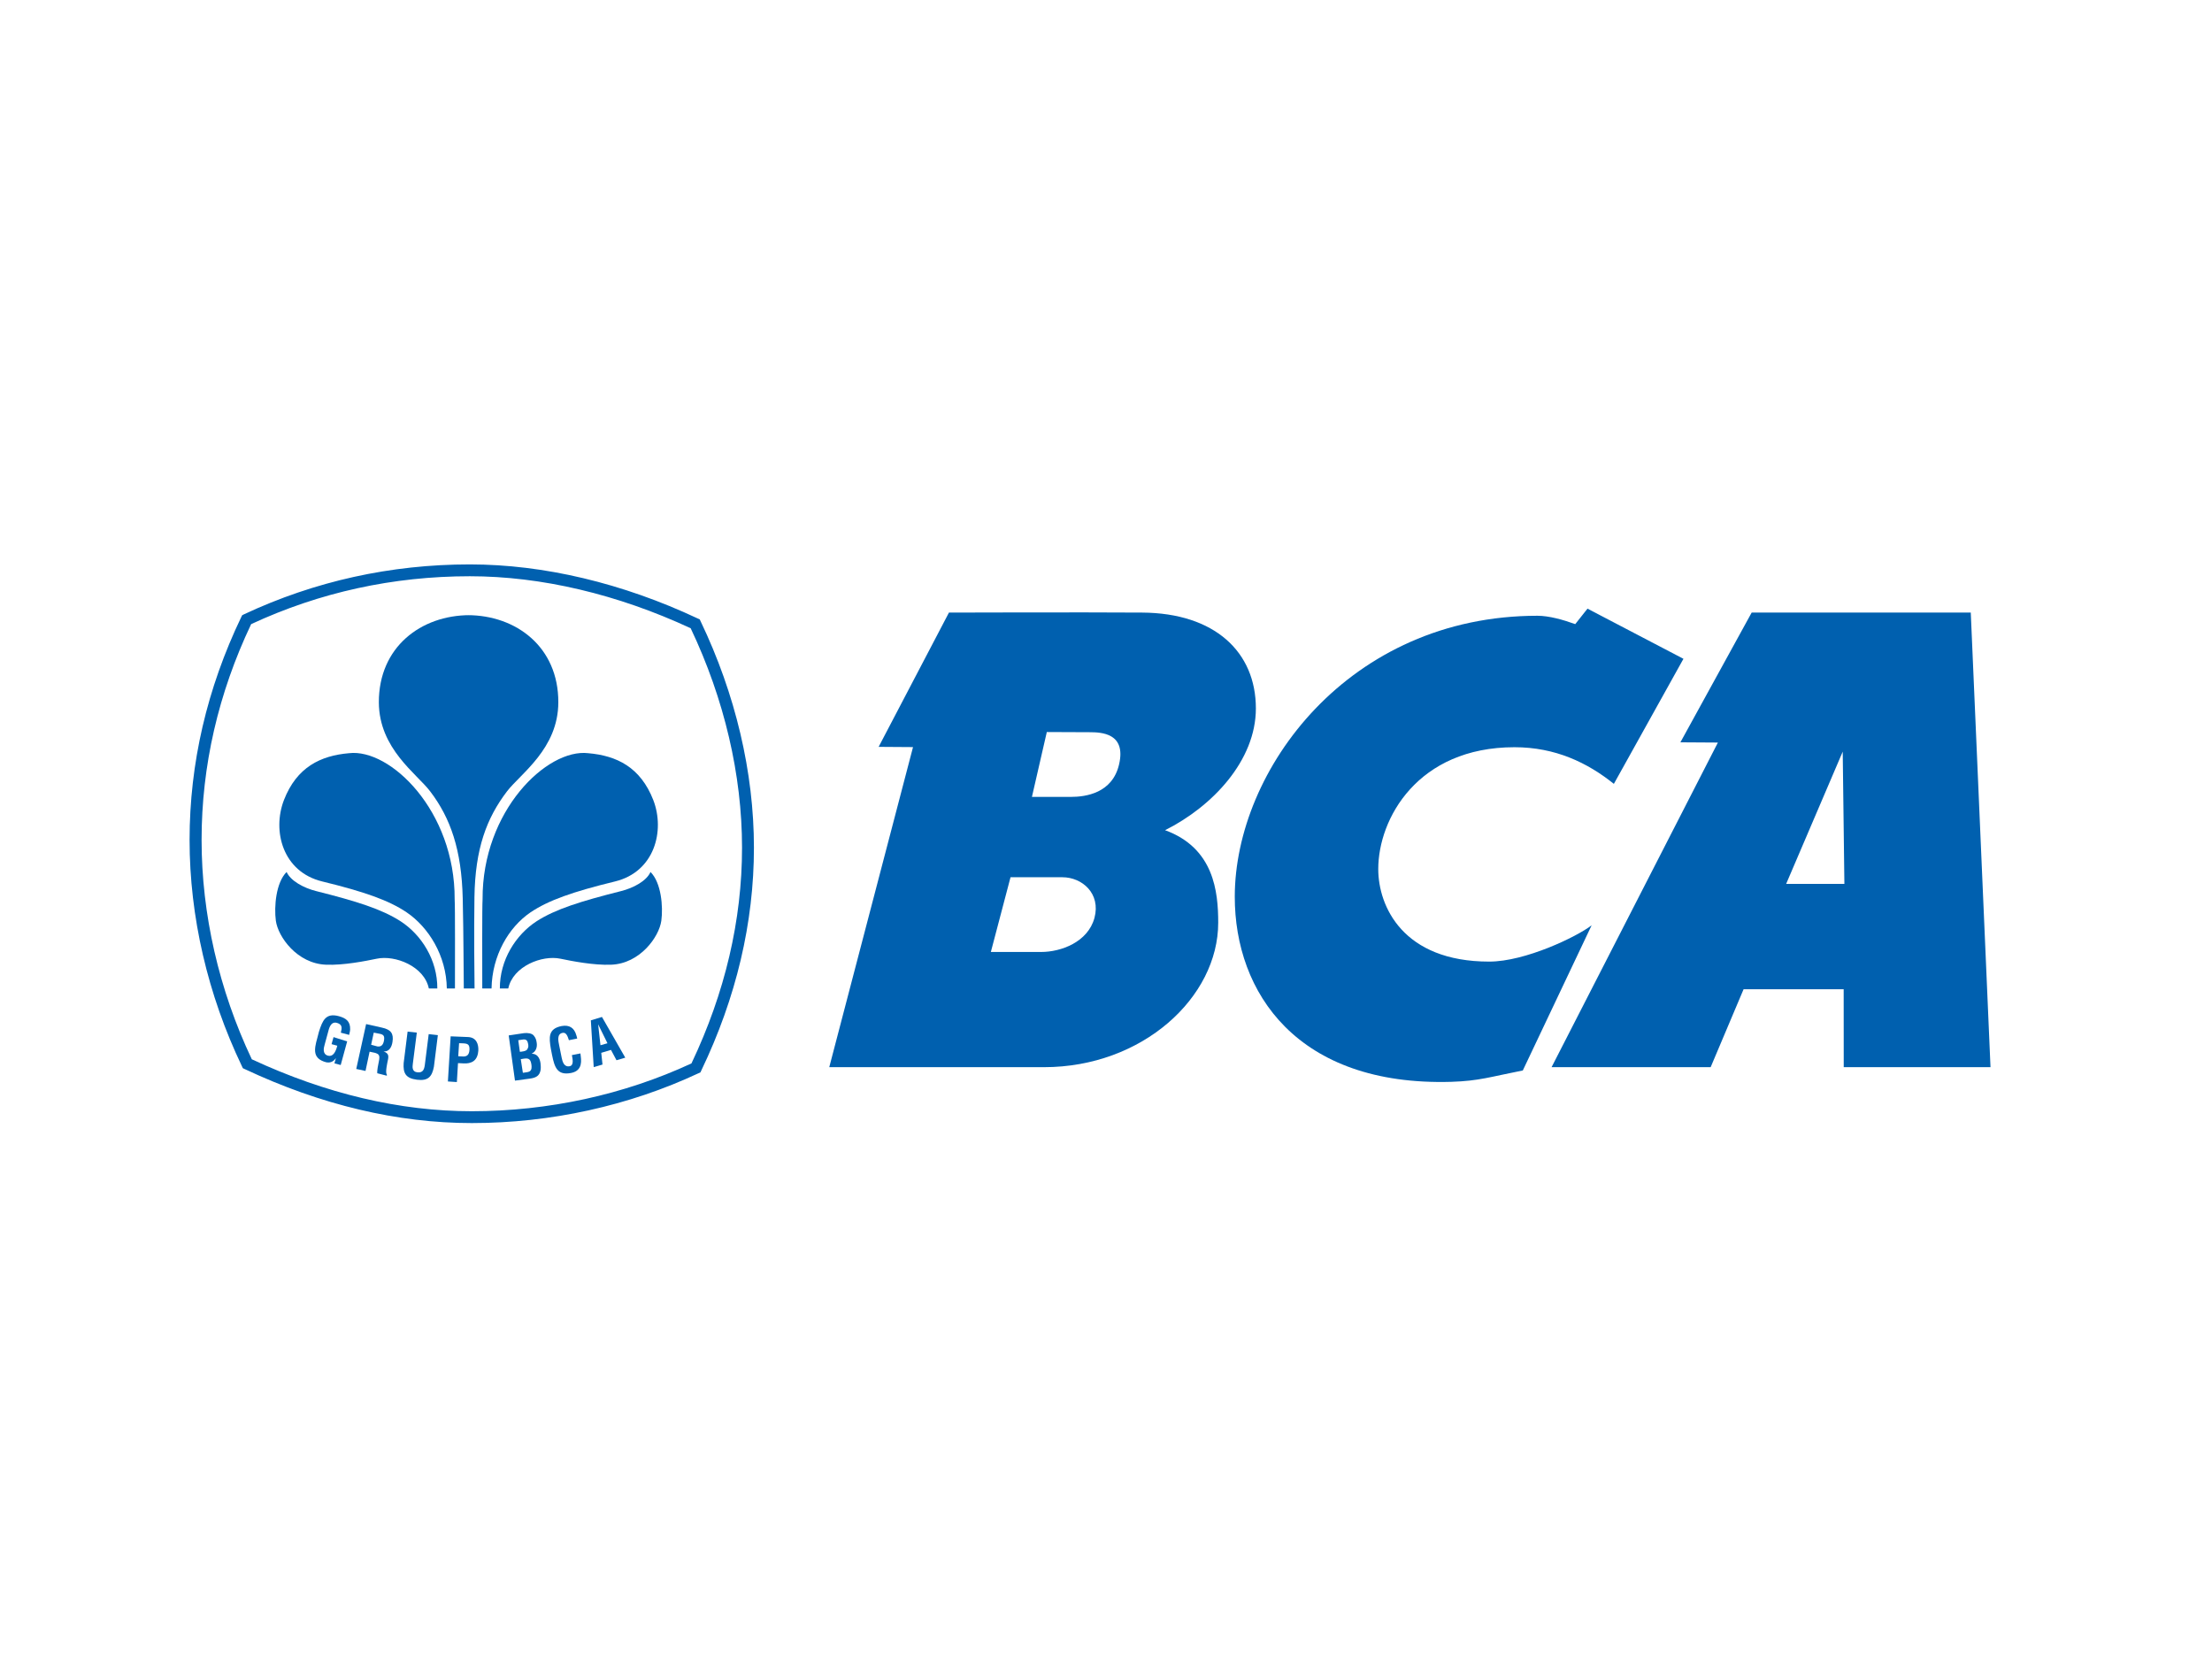 <svg width="37" height="28" viewBox="0 0 37 28" fill="none" xmlns="http://www.w3.org/2000/svg">
<path fill-rule="evenodd" clip-rule="evenodd" d="M7.61 16.534C7.61 16.162 7.614 15.166 7.605 15.044C7.613 13.562 6.525 12.517 5.838 12.599C5.362 12.64 4.963 12.832 4.749 13.384C4.551 13.899 4.728 14.583 5.388 14.744C6.093 14.916 6.505 15.06 6.803 15.262C7.168 15.51 7.466 15.984 7.474 16.535" fill="#0060AF"/>
<path fill-rule="evenodd" clip-rule="evenodd" d="M7.315 16.535C7.318 16.057 7.049 15.635 6.697 15.408C6.385 15.208 5.966 15.076 5.29 14.906C5.081 14.854 4.862 14.736 4.794 14.586C4.615 14.765 4.583 15.166 4.614 15.401C4.651 15.672 4.971 16.119 5.454 16.137C5.749 16.149 6.121 16.074 6.3 16.037C6.608 15.971 7.096 16.162 7.173 16.534" fill="#0060AF"/>
<path fill-rule="evenodd" clip-rule="evenodd" d="M7.859 10.29C7.041 10.29 6.335 10.824 6.337 11.748C6.34 12.525 6.971 12.941 7.196 13.238C7.537 13.686 7.721 14.216 7.74 15.027C7.755 15.672 7.754 16.31 7.758 16.535H7.938C7.935 16.299 7.927 15.623 7.936 15.007C7.948 14.196 8.139 13.686 8.48 13.238C8.707 12.941 9.338 12.525 9.339 11.748C9.342 10.824 8.636 10.29 7.819 10.29" fill="#0060AF"/>
<path fill-rule="evenodd" clip-rule="evenodd" d="M8.067 16.534C8.067 16.162 8.063 15.166 8.072 15.044C8.064 13.562 9.151 12.517 9.839 12.599C10.315 12.64 10.713 12.832 10.928 13.384C11.126 13.899 10.948 14.583 10.289 14.744C9.583 14.916 9.172 15.06 8.873 15.262C8.508 15.51 8.231 15.984 8.222 16.535" fill="#0060AF"/>
<path fill-rule="evenodd" clip-rule="evenodd" d="M8.361 16.535C8.359 16.057 8.628 15.635 8.979 15.408C9.292 15.208 9.712 15.076 10.387 14.906C10.596 14.854 10.815 14.736 10.881 14.586C11.061 14.765 11.094 15.166 11.062 15.401C11.025 15.672 10.705 16.119 10.223 16.137C9.929 16.149 9.554 16.074 9.376 16.037C9.069 15.971 8.58 16.162 8.502 16.534" fill="#0060AF"/>
<path fill-rule="evenodd" clip-rule="evenodd" d="M8.614 18.076L8.509 17.32L8.762 17.282C8.823 17.274 8.898 17.284 8.928 17.322C8.961 17.362 8.971 17.395 8.978 17.447C8.987 17.512 8.969 17.587 8.895 17.624V17.626C8.977 17.626 9.027 17.685 9.041 17.783C9.043 17.804 9.049 17.854 9.043 17.896C9.026 17.996 8.966 18.028 8.865 18.042L8.614 18.076ZM8.776 17.941C8.806 17.936 8.837 17.935 8.861 17.92C8.897 17.896 8.894 17.846 8.889 17.809C8.876 17.727 8.854 17.695 8.766 17.708L8.711 17.717L8.746 17.945L8.776 17.941ZM8.724 17.591C8.757 17.586 8.802 17.582 8.821 17.55C8.831 17.529 8.844 17.513 8.835 17.466C8.825 17.411 8.807 17.376 8.736 17.39L8.669 17.4L8.696 17.594L8.724 17.591Z" fill="#0060AF"/>
<path fill-rule="evenodd" clip-rule="evenodd" d="M9.709 17.621C9.71 17.635 9.713 17.651 9.714 17.665C9.734 17.803 9.709 17.917 9.552 17.948C9.32 17.993 9.276 17.85 9.235 17.651L9.214 17.543C9.182 17.352 9.168 17.208 9.394 17.163C9.521 17.14 9.605 17.191 9.64 17.316C9.645 17.335 9.652 17.353 9.655 17.372L9.516 17.4C9.5 17.353 9.479 17.269 9.417 17.276C9.305 17.29 9.342 17.427 9.353 17.485L9.395 17.692C9.408 17.754 9.432 17.854 9.529 17.835C9.608 17.819 9.573 17.698 9.566 17.649" fill="#0060AF"/>
<path fill-rule="evenodd" clip-rule="evenodd" d="M9.931 17.85L9.883 17.068L10.069 17.011L10.459 17.692L10.312 17.735L10.22 17.562L10.057 17.611L10.078 17.807L9.931 17.85ZM10.044 17.484L10.161 17.451L10.005 17.134L10.044 17.484Z" fill="#0060AF"/>
<path fill-rule="evenodd" clip-rule="evenodd" d="M5.335 17.258C5.394 17.074 5.446 16.938 5.668 16.998C5.787 17.031 5.861 17.083 5.857 17.22C5.856 17.25 5.846 17.281 5.84 17.311L5.701 17.274C5.72 17.198 5.731 17.138 5.637 17.11C5.528 17.08 5.502 17.21 5.487 17.267L5.431 17.472C5.413 17.533 5.391 17.633 5.487 17.659C5.566 17.68 5.614 17.604 5.642 17.492L5.546 17.466L5.579 17.348L5.807 17.42L5.699 17.815L5.594 17.787L5.618 17.704H5.615C5.566 17.772 5.508 17.779 5.456 17.769C5.229 17.709 5.252 17.561 5.307 17.365" fill="#0060AF"/>
<path fill-rule="evenodd" clip-rule="evenodd" d="M6.182 17.592L6.114 17.914L5.959 17.881L6.124 17.13L6.387 17.189C6.541 17.222 6.587 17.289 6.565 17.429C6.553 17.509 6.513 17.595 6.415 17.588L6.414 17.587C6.497 17.616 6.504 17.657 6.489 17.728C6.483 17.758 6.44 17.942 6.47 17.971L6.471 17.994L6.311 17.953C6.305 17.902 6.327 17.81 6.336 17.76C6.345 17.715 6.36 17.652 6.314 17.628C6.278 17.609 6.264 17.61 6.224 17.601L6.182 17.592ZM6.208 17.476L6.312 17.504C6.375 17.513 6.41 17.48 6.423 17.405C6.434 17.336 6.42 17.309 6.363 17.295L6.252 17.273L6.208 17.476Z" fill="#0060AF"/>
<path fill-rule="evenodd" clip-rule="evenodd" d="M7.171 17.298L7.324 17.315L7.258 17.843C7.226 18.011 7.161 18.084 6.975 18.061C6.786 18.037 6.741 17.952 6.752 17.783L6.818 17.256L6.972 17.273L6.906 17.789C6.899 17.845 6.886 17.928 6.987 17.938C7.076 17.945 7.096 17.886 7.106 17.813" fill="#0060AF"/>
<path fill-rule="evenodd" clip-rule="evenodd" d="M7.492 18.09L7.538 17.335L7.831 17.347C7.969 17.354 8.006 17.466 8.001 17.573C7.997 17.638 7.977 17.71 7.92 17.75C7.873 17.783 7.812 17.791 7.757 17.788L7.661 17.783L7.642 18.1L7.492 18.09ZM7.665 17.668L7.743 17.672C7.806 17.675 7.848 17.65 7.853 17.558C7.856 17.47 7.823 17.455 7.741 17.452L7.679 17.45L7.665 17.668Z" fill="#0060AF"/>
<path fill-rule="evenodd" clip-rule="evenodd" d="M28.159 11.02L26.995 13.112C26.555 12.759 26.018 12.499 25.333 12.499C23.713 12.499 23.054 13.695 23.054 14.537C23.054 15.162 23.468 16.085 24.91 16.085C25.515 16.085 26.376 15.668 26.623 15.478L25.472 17.906C24.923 18.014 24.742 18.081 24.278 18.096C21.696 18.172 20.653 16.602 20.654 14.999C20.656 12.879 22.56 10.3 25.717 10.3C25.91 10.3 26.147 10.367 26.349 10.44L26.554 10.181" fill="#0060AF"/>
<path fill-rule="evenodd" clip-rule="evenodd" d="M32.965 10.247L33.295 17.851H30.84L30.839 16.547H29.165L28.614 17.851H25.953L28.735 12.421L28.108 12.417L29.3 10.247H32.965ZM30.823 12.573L29.877 14.785H30.851L30.823 12.573Z" fill="#0060AF"/>
<path fill-rule="evenodd" clip-rule="evenodd" d="M19.105 10.247C20.32 10.254 21.007 10.907 21.007 11.85C21.007 12.72 20.283 13.489 19.488 13.887C20.306 14.185 20.377 14.916 20.377 15.434C20.377 16.684 19.11 17.851 17.463 17.851H13.871L15.272 12.497L14.697 12.493L15.873 10.247C15.873 10.247 18.116 10.24 19.105 10.247ZM17.912 13.33C18.164 13.33 18.608 13.267 18.719 12.785C18.84 12.263 18.424 12.248 18.224 12.248L17.51 12.245L17.261 13.33H17.912ZM16.903 14.674L16.574 15.924H17.415C17.745 15.924 18.196 15.761 18.307 15.354C18.416 14.947 18.101 14.674 17.771 14.674H16.903Z" fill="#0060AF"/>
<path fill-rule="evenodd" clip-rule="evenodd" d="M7.892 18.786C6.648 18.786 5.37 18.483 4.094 17.883L4.062 17.868L4.047 17.836C3.474 16.639 3.171 15.331 3.171 14.05C3.171 12.771 3.462 11.518 4.035 10.323L4.051 10.291L4.083 10.275C5.264 9.722 6.534 9.441 7.859 9.441C9.094 9.441 10.413 9.754 11.672 10.346L11.704 10.36L11.719 10.392C12.303 11.611 12.611 12.92 12.611 14.179C12.611 15.434 12.315 16.688 11.731 17.906L11.716 17.938L11.683 17.953C10.52 18.497 9.209 18.786 7.892 18.786ZM4.212 17.719C5.452 18.296 6.688 18.588 7.892 18.588C9.168 18.588 10.437 18.312 11.566 17.788C12.127 16.608 12.412 15.393 12.412 14.179C12.412 12.96 12.115 11.692 11.553 10.509C10.331 9.941 9.055 9.639 7.859 9.639C6.576 9.639 5.346 9.908 4.201 10.44C3.651 11.598 3.372 12.812 3.372 14.05C3.372 15.29 3.662 16.558 4.212 17.719Z" fill="#0060AF"/>
</svg>
